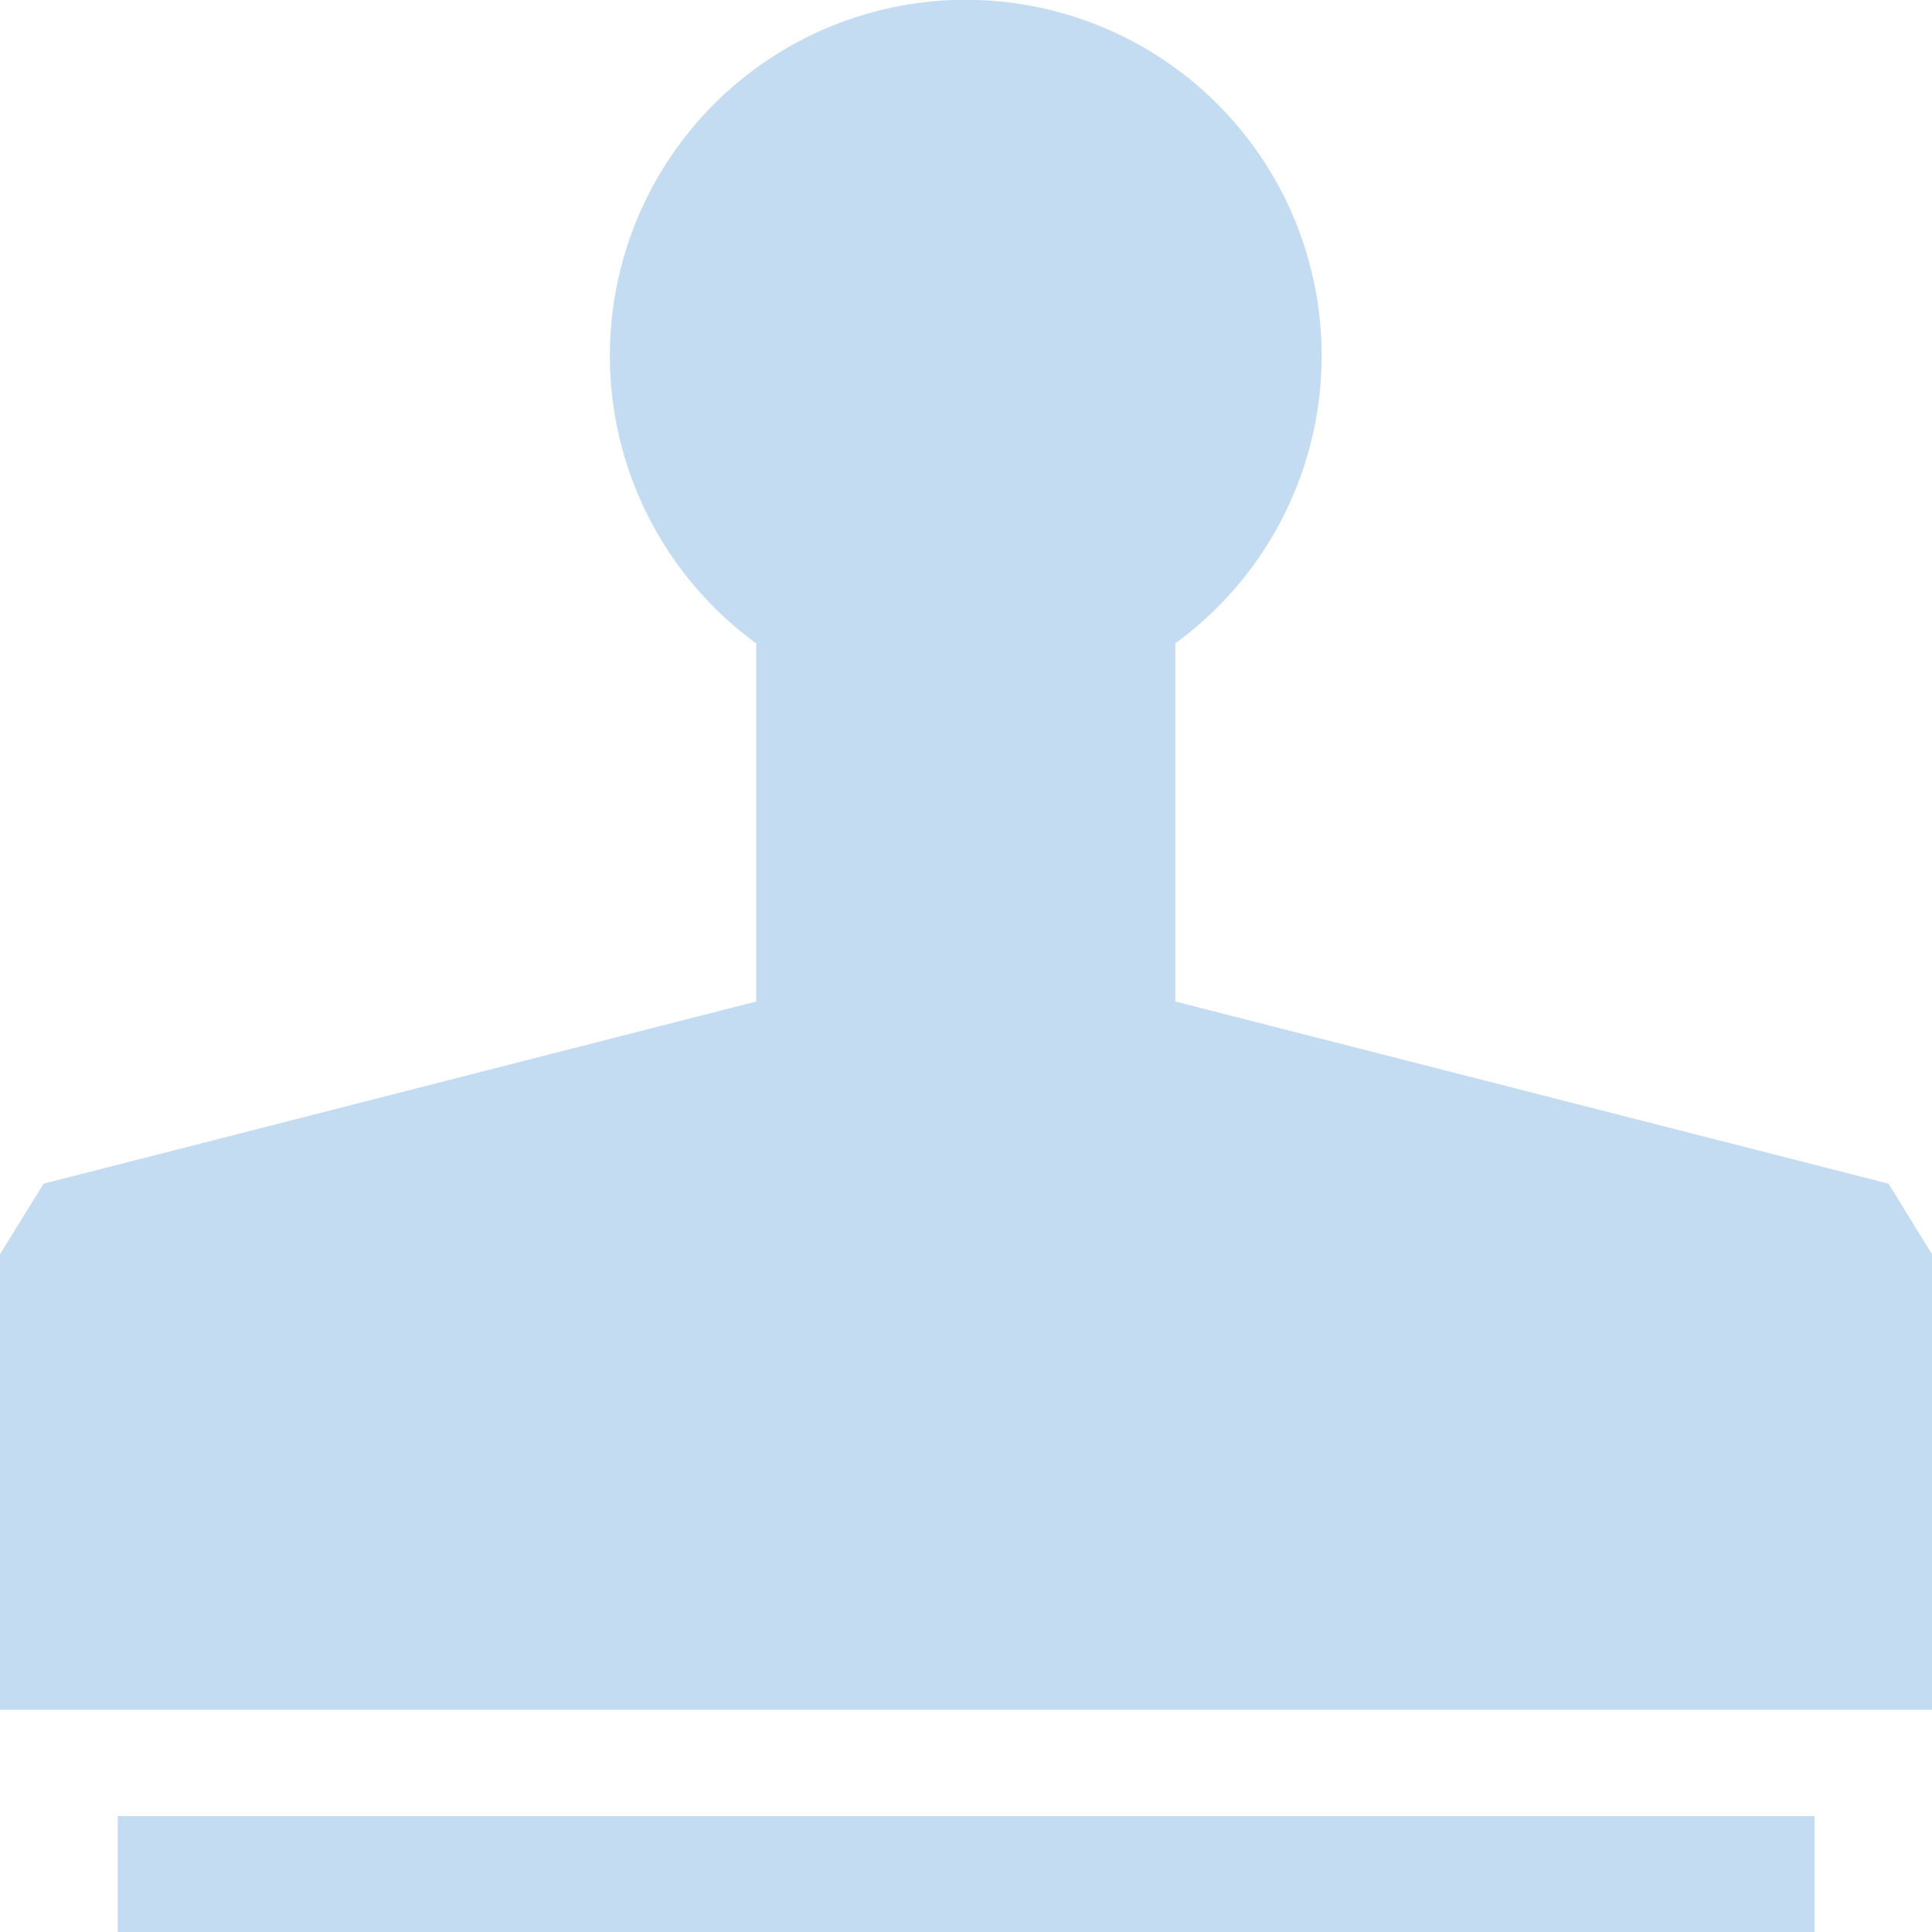 <svg id="Component_60_1" data-name="Component 60 – 1" xmlns="http://www.w3.org/2000/svg" width="24" height="24" viewBox="0 0 24 24">
  <rect id="Rectangle_360" data-name="Rectangle 360" width="21.079" height="1.44" transform="translate(1.462 22.56)" fill="#c4dcf1"/>
  <path id="Path_495" data-name="Path 495" d="M23.46,14.685,14.6,12.422V7.973a4.421,4.421,0,1,0-5.206,0v4.449L.542,14.685,0,15.562v5.659H24V15.562Z" transform="translate(0 0.019)" fill="#c4dcf1"/>
</svg>
